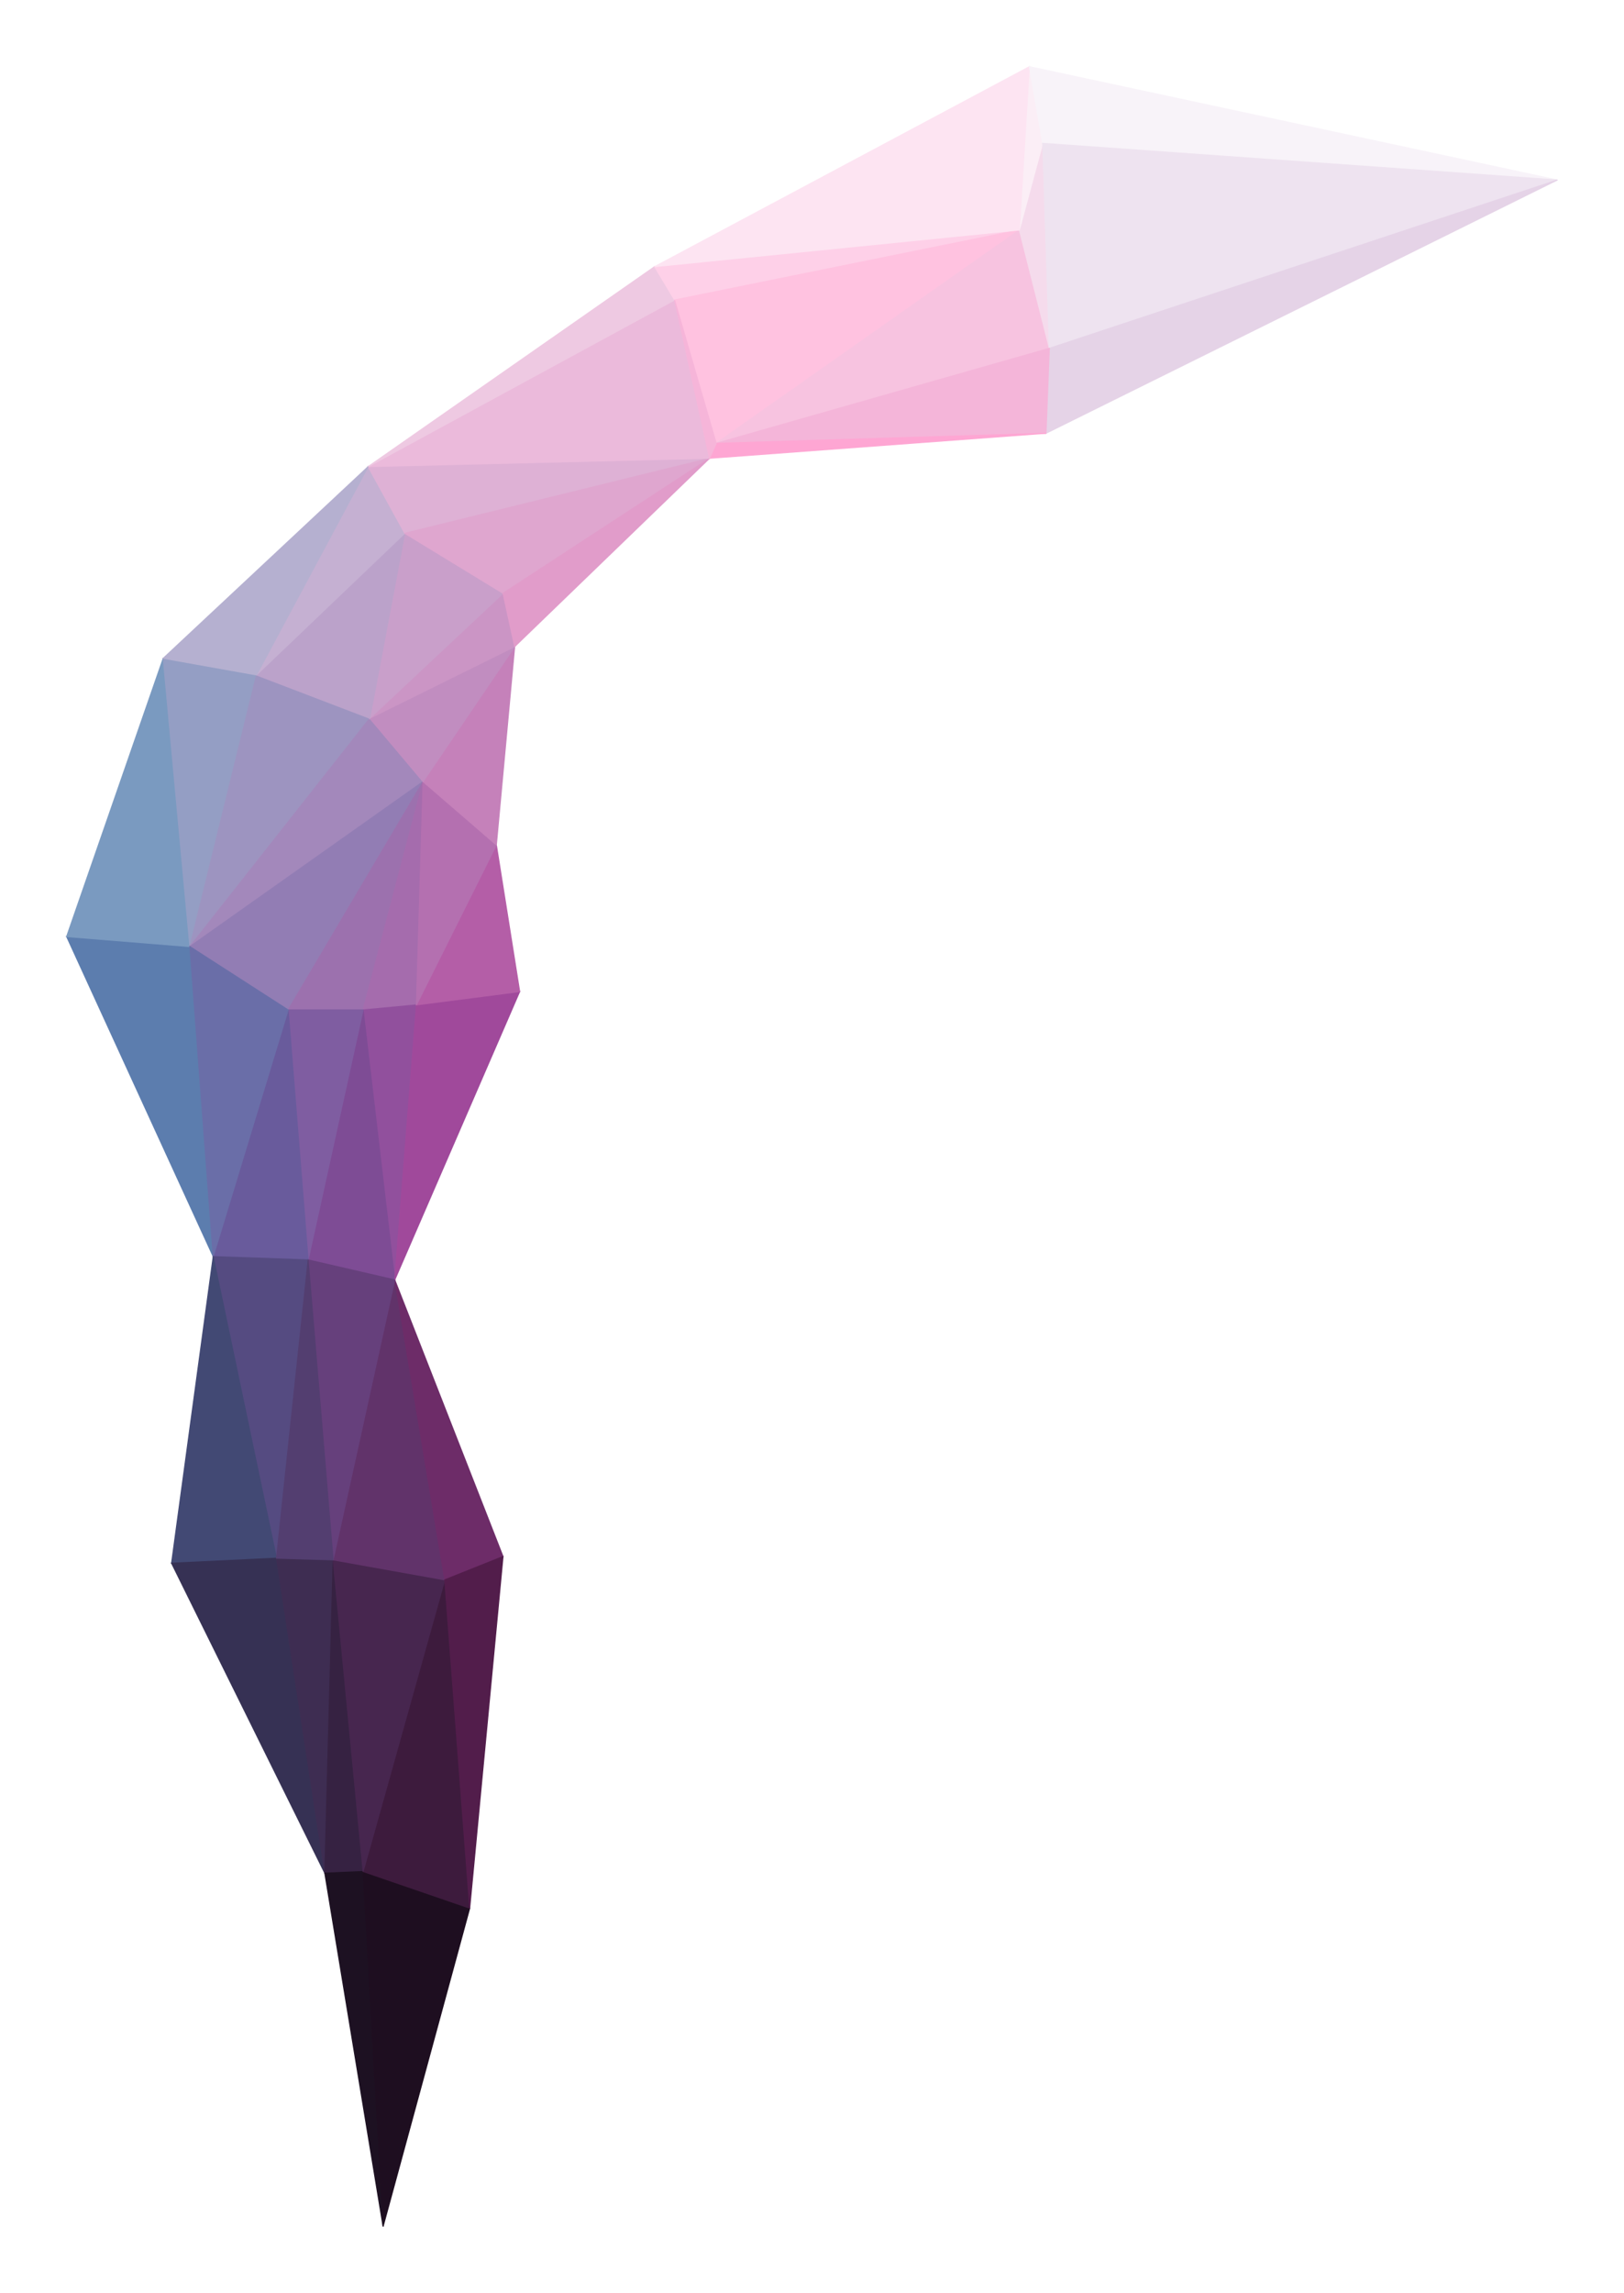 <svg version="1.1" class="shape-reference" xmlns="http://www.w3.org/2000/svg" width="975" height="1376">
  <defs>
    <filter id="blur-8">
      <feGaussianBlur in="SourceGraphic" stdDeviation="8" />
    </filter>
    <filter id="blur-6">
      <feGaussianBlur in="SourceGraphic" stdDeviation="6" />
    </filter>
    <filter id="blur-4">
      <feGaussianBlur in="SourceGraphic" stdDeviation="4" />
    </filter>
  </defs>

  <g id="color-block">
    <polygon fill-rule="evenodd" clip-rule="evenodd" fill="#5c7dae" stroke="#5c7dae" stroke-width="0.6" points="40,562 114,568 128,754"/>
    <polygon fill-rule="evenodd" clip-rule="evenodd" fill="#7a9ac0" stroke="#7a9ac0" stroke-width="0.6" points="40,562 98,395 114,568"/>
    <polygon fill-rule="evenodd" clip-rule="evenodd" fill="#949ec4" stroke="#949ec4" stroke-width="0.6" points="114,568 98,395 154,405"/>
    <polygon fill-rule="evenodd" clip-rule="evenodd" fill="#9d94c0" stroke="#9d94c0" stroke-width="0.6" points="114,568 154,405 222,431"/>
    <polygon fill-rule="evenodd" clip-rule="evenodd" fill="#a388bb" stroke="#a388bb" stroke-width="0.6" points="114,568 222,431 254,469"/>
    <polygon fill-rule="evenodd" clip-rule="evenodd" fill="#927db4" stroke="#927db4" stroke-width="0.6" points="254,469 173,606 114,568"/>
    <polygon fill-rule="evenodd" clip-rule="evenodd" fill="#9c71ae" stroke="#9c71ae" stroke-width="0.6" points="254,469 218,606 173,606"/>
    <polygon fill-rule="evenodd" clip-rule="evenodd" fill="#a56cad" stroke="#a56cad" stroke-width="0.6" points="250,603 218,606 254,469"/>
    <polygon fill-rule="evenodd" clip-rule="evenodd" fill="#91509d" stroke="#91509d" stroke-width="0.6" points="237,768 218,606 250,603"/>
    <polygon fill-rule="evenodd" clip-rule="evenodd" fill="#7e4c95" stroke="#7e4c95" stroke-width="0.6" points="185,756 218,606 237,768"/>
    <polygon fill-rule="evenodd" clip-rule="evenodd" fill="#7f5da1" stroke="#7f5da1" stroke-width="0.6" points="185,756 173,606 218,606"/>
    <polygon fill-rule="evenodd" clip-rule="evenodd" fill="#695b9c" stroke="#695b9c" stroke-width="0.6" points="128,754 173,606 185,756"/>
    <polygon fill-rule="evenodd" clip-rule="evenodd" fill="#6a6ea8" stroke="#6a6ea8" stroke-width="0.6" points="128,754 114,568 173,606"/>
    <polygon fill-rule="evenodd" clip-rule="evenodd" fill="#554b81" stroke="#554b81" stroke-width="0.6" points="166,935 128,754 185,756"/>
    <polygon fill-rule="evenodd" clip-rule="evenodd" fill="#424974" stroke="#424974" stroke-width="0.6" points="103,938 128,754 166,935"/>
    <polygon fill-rule="evenodd" clip-rule="evenodd" fill="#363154" stroke="#363154" stroke-width="0.6" points="103,938 166,935 195,1124"/>
    <polygon fill-rule="evenodd" clip-rule="evenodd" fill="#3e2d52" stroke="#3e2d52" stroke-width="0.6" points="195,1124 166,935 200,936"/>
    <polygon fill-rule="evenodd" clip-rule="evenodd" fill="#362242" stroke="#362242" stroke-width="0.6" points="195,1124 200,936 218,1123"/>
    <polygon fill-rule="evenodd" clip-rule="evenodd" fill="#1d1122" stroke="#1d1122" stroke-width="0.6" points="195,1124 218,1123 230,1336"/>
    <polygon fill-rule="evenodd" clip-rule="evenodd" fill="#1e0e20" stroke="#1e0e20" stroke-width="0.6" points="230,1336 218,1123 282,1145"/>
    <polygon fill-rule="evenodd" clip-rule="evenodd" fill="#3d1b3d" stroke="#3d1b3d" stroke-width="0.6" points="218,1123 267,948 282,1145"/>
    <polygon fill-rule="evenodd" clip-rule="evenodd" fill="#47264f" stroke="#47264f" stroke-width="0.6" points="218,1123 200,936 267,948"/>
    <polygon fill-rule="evenodd" clip-rule="evenodd" fill="#61336a" stroke="#61336a" stroke-width="0.6" points="237,768 267,948 200,936"/>
    <polygon fill-rule="evenodd" clip-rule="evenodd" fill="#6d2c68" stroke="#6d2c68" stroke-width="0.6" points="302,934 267,948 237,768"/>
    <polygon fill-rule="evenodd" clip-rule="evenodd" fill="#521d4b" stroke="#521d4b" stroke-width="0.6" points="282,1145 267,948 302,934"/>
    <polygon fill-rule="evenodd" clip-rule="evenodd" fill="#66407c" stroke="#66407c" stroke-width="0.6" points="237,768 200,936 185,756"/>
    <polygon fill-rule="evenodd" clip-rule="evenodd" fill="#533e70" stroke="#533e70" stroke-width="0.6" points="200,936 166,935 185,756"/>
    <polygon fill-rule="evenodd" clip-rule="evenodd" fill="#a0499b" stroke="#a0499b" stroke-width="0.6" points="237,768 250,603 312,595"/>
    <polygon fill-rule="evenodd" clip-rule="evenodd" fill="#b45ea7" stroke="#b45ea7" stroke-width="0.6" points="250,603 298,507 312,595"/>
    <polygon fill-rule="evenodd" clip-rule="evenodd" fill="#b470b0" stroke="#b470b0" stroke-width="0.6" points="250,603 254,469 298,507"/>
    <polygon fill-rule="evenodd" clip-rule="evenodd" fill="#c581ba" stroke="#c581ba" stroke-width="0.6" points="298,507 254,469 309,388"/>
    <polygon fill-rule="evenodd" clip-rule="evenodd" fill="#c18dc0" stroke="#c18dc0" stroke-width="0.6" points="254,469 222,431 309,388"/>
    <polygon fill-rule="evenodd" clip-rule="evenodd" fill="#cb95c5" stroke="#cb95c5" stroke-width="0.6" points="222,431 302,356 309,388"/>
    <polygon fill-rule="evenodd" clip-rule="evenodd" fill="#c99fca" stroke="#c99fca" stroke-width="0.6" points="222,431 243,320 302,356"/>
    <polygon fill-rule="evenodd" clip-rule="evenodd" fill="#bba2ca" stroke="#bba2ca" stroke-width="0.6" points="222,431 154,405 243,320"/>
    <polygon fill-rule="evenodd" clip-rule="evenodd" fill="#c5b0d2" stroke="#c5b0d2" stroke-width="0.6" points="243,320 154,405 221,280"/>
    <polygon fill-rule="evenodd" clip-rule="evenodd" fill="#deb1d5" stroke="#deb1d5" stroke-width="0.6" points="243,320 221,280 426,275"/>
    <polygon fill-rule="evenodd" clip-rule="evenodd" fill="#dfa6cf" stroke="#dfa6cf" stroke-width="0.6" points="302,356 243,320 426,275"/>
    <polygon fill-rule="evenodd" clip-rule="evenodd" fill="#e19cca" stroke="#e19cca" stroke-width="0.6" points="309,388 302,356 426,275"/>
    <polygon fill-rule="evenodd" clip-rule="evenodd" fill="#ebbadb" stroke="#ebbadb" stroke-width="0.6" points="221,280 405,180 426,275"/>
    <polygon fill-rule="evenodd" clip-rule="evenodd" fill="#eec9e2" stroke="#eec9e2" stroke-width="0.6" points="221,280 393,160 405,180"/>
    <polygon fill-rule="evenodd" clip-rule="evenodd" fill="#fed0e8" stroke="#fed0e8" stroke-width="0.6" points="405,180 393,160 612,138"/>
    <polygon fill-rule="evenodd" clip-rule="evenodd" fill="#ffc2e0" stroke="#ffc2e0" stroke-width="0.6" points="612,138 430,266 405,180"/>
    <polygon fill-rule="evenodd" clip-rule="evenodd" fill="#f7c3e0" stroke="#f7c3e0" stroke-width="0.6" points="612,138 630,209 430,266"/>
    <polygon fill-rule="evenodd" clip-rule="evenodd" fill="#f5dbec" stroke="#f5dbec" stroke-width="0.6" points="612,138 626,86 630,209"/>
    <polygon fill-rule="evenodd" clip-rule="evenodd" fill="#fbeef6" stroke="#fbeef6" stroke-width="0.6" points="612,138 618,40 626,86"/>
    <polygon fill-rule="evenodd" clip-rule="evenodd" fill="#fde4f2" stroke="#fde4f2" stroke-width="0.6" points="612,138 393,160 618,40"/>
    <polygon fill-rule="evenodd" clip-rule="evenodd" fill="#f8f3f9" stroke="#f8f3f9" stroke-width="0.6" points="935,108 626,86 618,40"/>
    <polygon fill-rule="evenodd" clip-rule="evenodd" fill="#eee3f0" stroke="#eee3f0" stroke-width="0.6" points="630,209 626,86 935,108"/>
    <polygon fill-rule="evenodd" clip-rule="evenodd" fill="#e5d3e7" stroke="#e5d3e7" stroke-width="0.6" points="628,260 630,209 935,108"/>
    <polygon fill-rule="evenodd" clip-rule="evenodd" fill="#f4b5d9" stroke="#f4b5d9" stroke-width="0.6" points="628,260 430,266 630,209"/>
    <polygon fill-rule="evenodd" clip-rule="evenodd" fill="#fea6d3" stroke="#fea6d3" stroke-width="0.6" points="426,275 430,266 628,260"/>
    <polygon fill-rule="evenodd" clip-rule="evenodd" fill="#f6b5d9" stroke="#f6b5d9" stroke-width="0.6" points="426,275 405,180 430,266"/>
    <polygon fill-rule="evenodd" clip-rule="evenodd" fill="#b5b0d0" stroke="#b5b0d0" stroke-width="0.6" points="154,405 98,395 221,280"/>
  </g>

</svg>